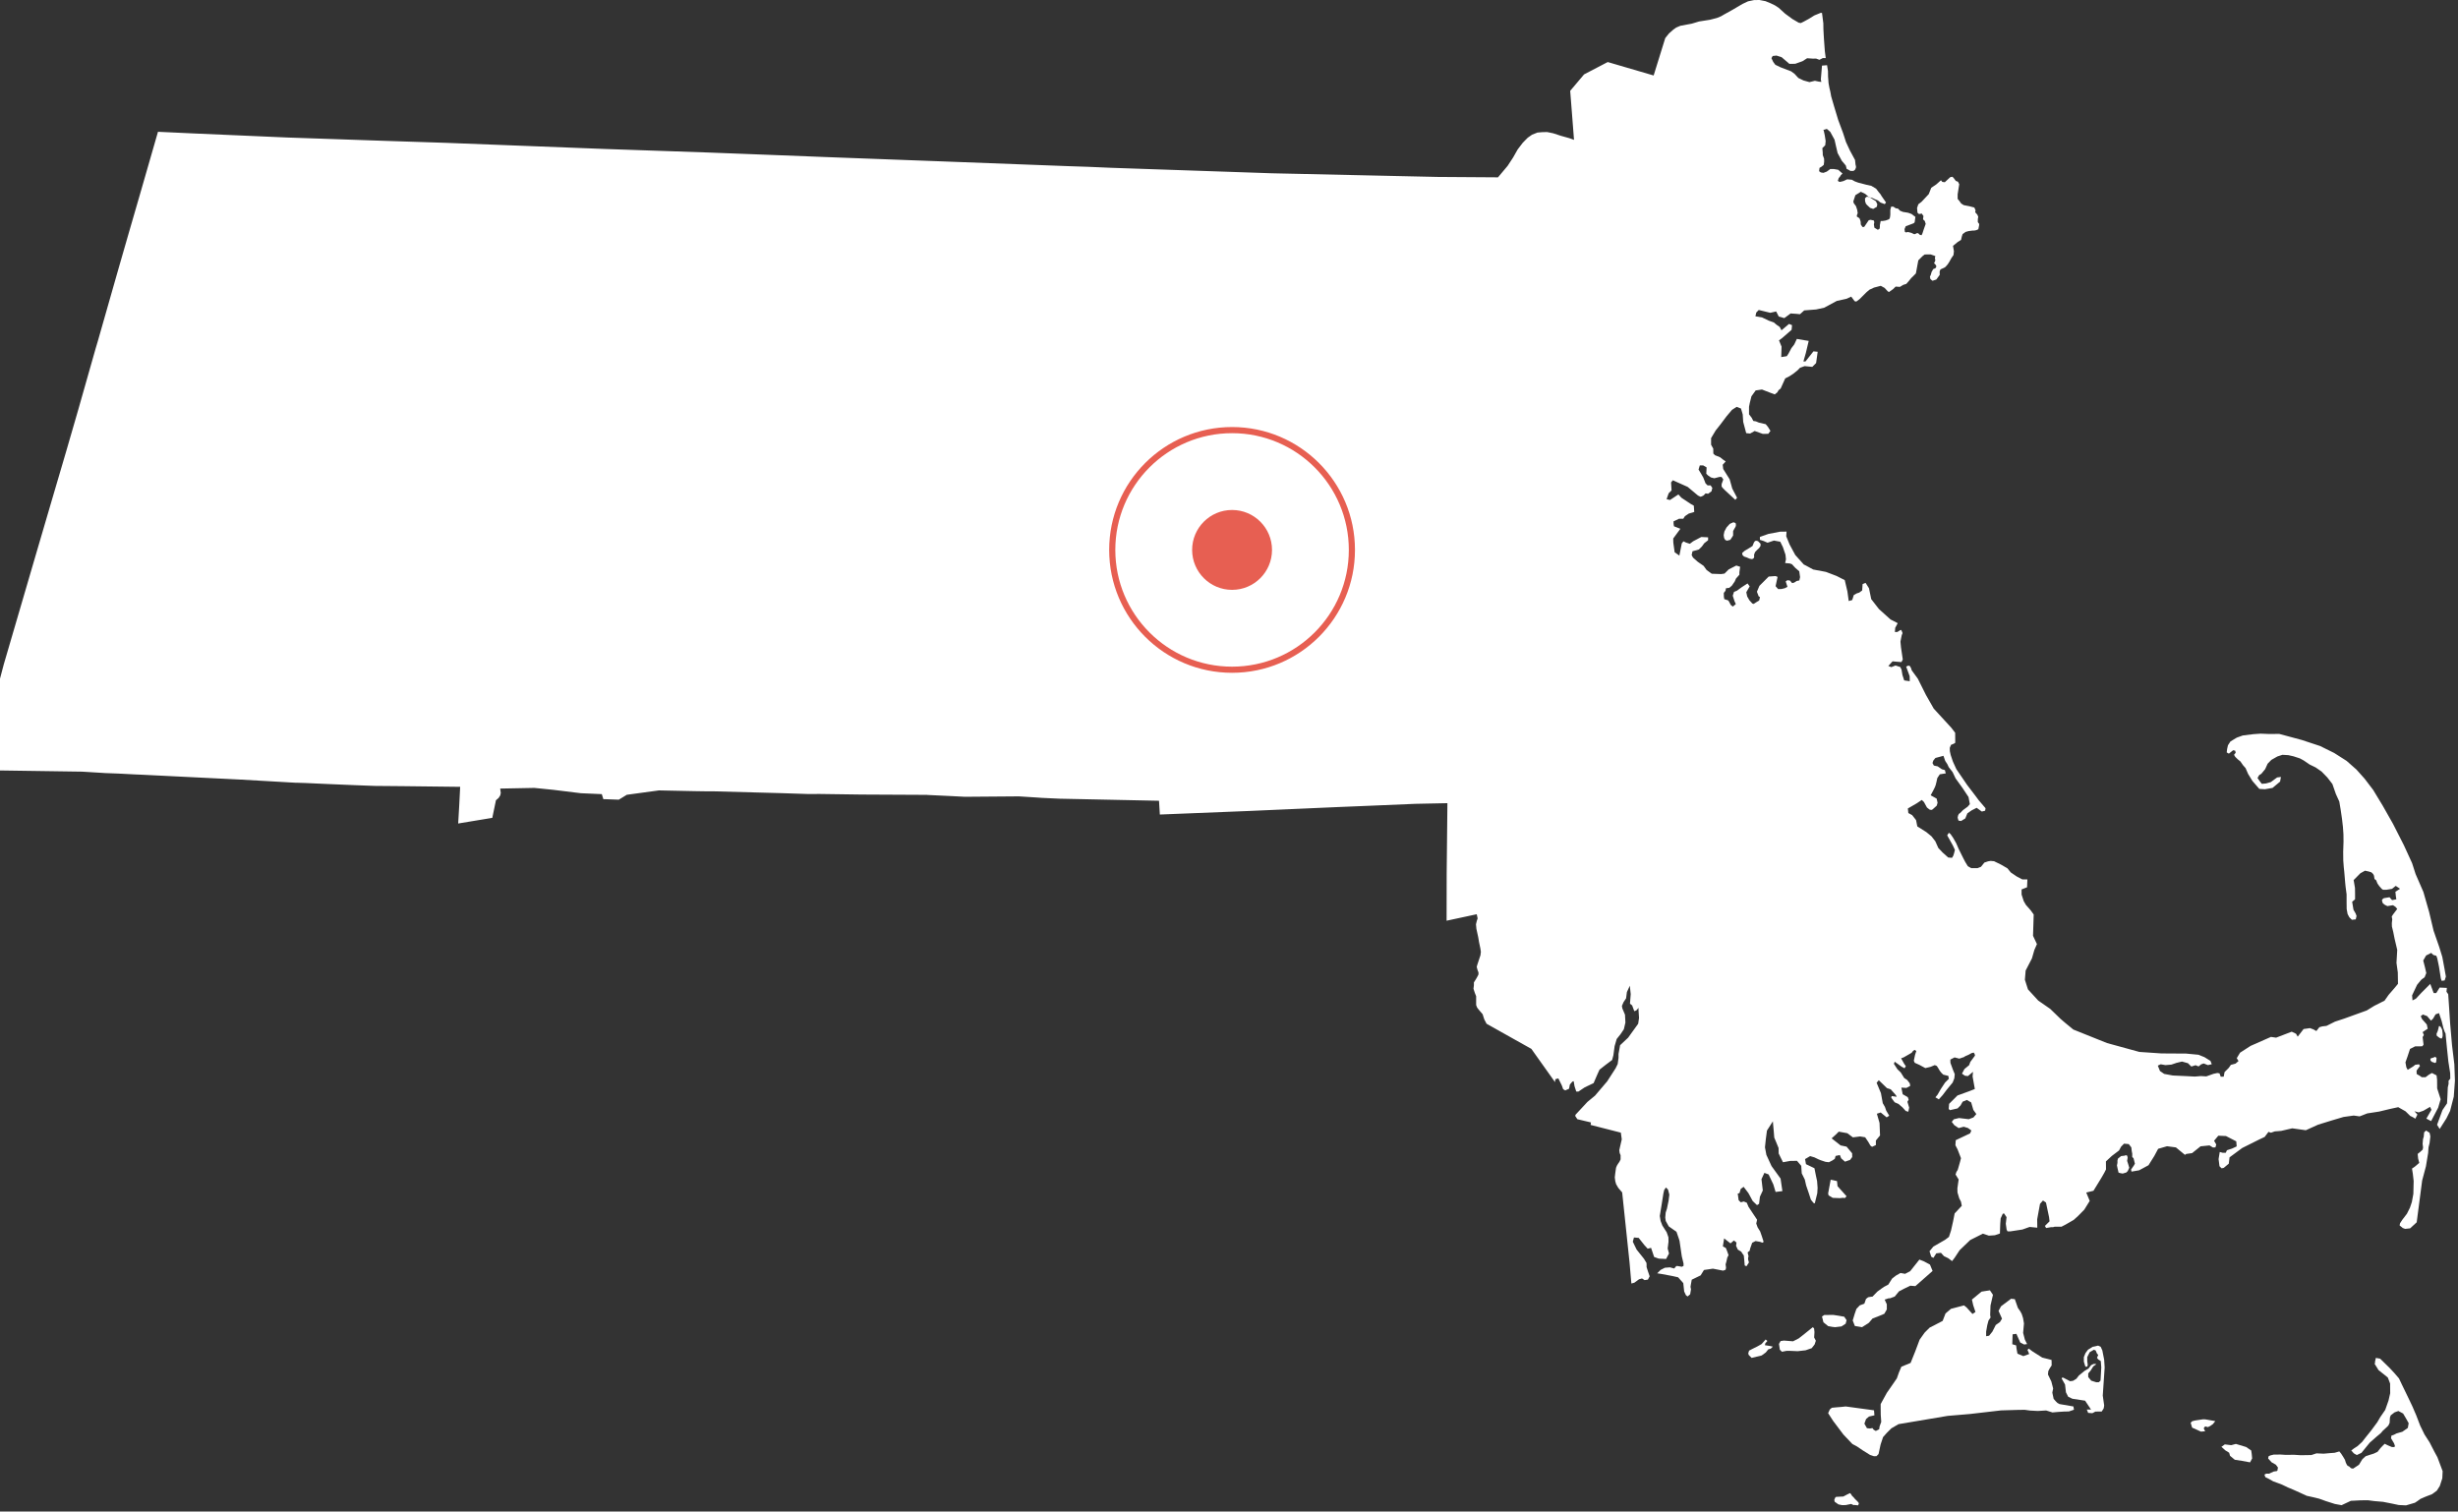 <?xml version="1.0" encoding="UTF-8"?>
<svg width="400px" height="246px" viewBox="0 0 400 246" version="1.1" xmlns="http://www.w3.org/2000/svg" xmlns:xlink="http://www.w3.org/1999/xlink">
    <rect x="0" y="0" width="400" height="246" fill="#333333" stroke="none"/>
    <!-- Generator: Sketch 64 (93537) - https://sketch.com -->
    <title>54</title>
    <desc>Created with Sketch.</desc>
    <g id="54" stroke="none" stroke-width="1" fill="none" fill-rule="evenodd">
        <g id="Group-20" transform="translate(-3, 0)" fill="#FFFFFF">
            <polygon id="Fill-1" points="289.328 0 288.437 0.013 287.464 0.215 286.573 0.635 284.923 1.606 283.56 2.362 283.073 2.646 282.384 2.929 281.276 3.213 279.493 3.496 278.318 3.848 276.453 4.198 275.777 4.482 275.291 4.833 274.603 5.44 273.994 6.196 272.103 12.285 264.632 10.098 260.782 12.109 258.525 14.782 259.146 22.761 258.391 22.49 256.999 22.099 255.756 21.694 254.784 21.491 254.026 21.505 253.203 21.572 252.311 21.923 252.217 21.991 251.622 22.409 251.203 22.828 250.797 23.246 249.974 24.326 249.231 25.636 248.339 26.999 246.772 28.862 236.964 28.795 209.957 28.201 183.856 27.31 180.06 27.148 176.804 27.04 156.783 26.283 137.585 25.568 130.33 25.284 118.387 24.826 101.432 24.245 75.561 23.246 68.495 23.017 66.009 22.936 55.742 22.585 49.811 22.382 34.599 21.721 28.709 21.45 25.953 31.022 23.9 38.11 22.291 43.698 18.9 55.591 18.576 56.672 15.712 66.756 13.78 73.425 11.348 81.7 8.633 90.96 3.608 108.146 0.5 119.944 1.149 123.265 1.568 125.385 2.472 125.385 16.361 125.587 19.886 125.803 20.022 125.816 22.238 125.898 25.128 126.046 25.831 126.074 42.259 126.884 51.176 127.396 51.486 127.396 51.864 127.41 52.729 127.437 56.296 127.599 60.754 127.787 63.997 127.909 68.563 127.949 77.885 128.058 77.723 131.257 77.561 134.025 83.113 133.106 83.708 130.244 84.14 129.866 84.41 129.448 84.491 129.043 84.396 128.342 89.949 128.233 93.029 128.544 97.528 129.097 100.933 129.246 101.189 130.07 101.541 130.07 103.702 130.15 104.999 129.353 110.241 128.639 112.132 128.679 116.05 128.76 117.806 128.787 119.05 128.787 130.087 129.084 134.64 129.232 136.302 129.218 143.151 129.313 153.864 129.367 153.932 129.38 157.675 129.556 160.011 129.678 168.793 129.61 171.778 129.799 172.521 129.853 175.44 129.988 181.924 130.123 191.611 130.325 191.746 132.566 206.269 131.986 218.496 131.446 220.981 131.338 225.277 131.163 233.289 130.825 238.544 130.717 238.49 135.82 238.423 142.164 238.41 149.846 243.314 148.793 243.462 149.468 243.327 149.873 243.192 150.427 243.26 151.169 243.556 152.532 243.691 153.342 243.908 154.369 243.989 154.908 243.922 155.462 243.72 156.069 243.382 157.096 243.314 157.366 243.382 157.635 243.462 157.919 243.598 158.256 243.598 158.594 243.394 158.999 243.192 159.349 242.854 159.89 242.854 160.362 242.786 160.916 243.002 161.59 243.219 162.131 243.219 163.562 243.368 163.967 243.57 164.237 243.922 164.655 244.273 165.06 244.421 165.533 244.556 165.938 244.773 166.343 244.908 166.612 245.799 167.112 249.622 169.259 252.203 170.703 256.054 176.117 256.107 175.644 256.594 175.509 257.161 176.656 257.377 177.264 257.715 177.467 258.337 177.196 258.472 176.508 258.877 176.036 259.092 175.968 259.228 176.777 259.512 177.656 259.863 177.656 260.889 176.967 262.335 176.279 262.957 174.834 263.295 174.091 264.254 173.336 265.348 172.513 265.55 171.755 265.753 170.257 266.091 169.097 266.699 168.341 267.254 167.517 267.509 166.424 267.442 165.141 267.01 164.116 266.942 163.71 267.212 163.089 267.618 162.482 267.753 161.456 268.226 160.43 268.374 161.793 268.253 163.359 268.604 163.629 268.955 164.574 269.293 164.439 269.645 164.035 269.645 164.439 269.725 165.668 269.59 166.612 267.955 168.881 266.645 170.11 266.388 171.54 266.388 172.161 266.253 173.174 265.915 173.862 264.551 175.982 262.565 178.317 261.322 179.343 260.296 180.45 259.404 181.408 259.336 181.611 259.688 182.151 261.903 182.678 261.849 183.083 266.766 184.338 266.916 185.43 266.51 187.2 266.578 187.672 266.726 188.009 266.726 188.698 266.524 189.103 266.321 189.387 266.118 189.724 265.983 190.062 265.915 190.534 265.848 191.02 265.781 191.628 265.862 192.248 265.996 192.721 266.348 193.328 266.983 194.071 268.185 205.492 268.415 208.152 268.483 208.893 268.969 208.759 269.725 208.206 270.212 208.07 270.63 208.34 271.171 208.259 271.454 207.72 271.171 206.896 270.954 206.221 270.954 205.816 270.94 205.546 270.523 204.858 269.333 203.372 268.712 202.09 268.901 201.401 269.671 201.469 270.576 202.617 271.13 203.224 271.684 203.089 272.184 204.574 272.941 204.844 274.129 204.898 274.603 204.006 274.387 203.196 274.522 202.104 274.508 201.361 274.224 200.551 273.521 199.457 273.237 198.715 273.103 197.905 273.427 195.921 273.683 194.287 273.819 193.679 274.103 193.261 274.441 193.598 274.656 194.422 274.534 195.434 274.265 196.73 274.062 197.351 273.994 198.162 274.075 198.715 274.562 199.593 275.332 200.132 275.818 200.47 276.237 201.684 276.318 201.955 276.683 204.466 276.967 205.627 276.967 206.032 276.696 206.167 275.994 206.046 275.791 206.046 275.453 206.45 274.751 206.262 273.927 206.329 273.237 206.68 272.684 207.233 273.454 207.354 275.184 207.679 276.088 207.882 276.926 208.826 277.074 210.189 277.358 210.797 277.629 211 278.047 210.649 278.182 209.839 278.101 209.434 278.169 209.015 278.304 208.273 279.75 207.57 280.29 206.694 281.749 206.478 283.41 206.801 283.816 206.653 283.884 206.316 283.816 205.775 283.952 205.289 284.086 204.682 284.289 204.277 284.073 203.656 283.856 203.116 283.37 202.846 283.573 201.55 284.614 202.36 285.167 201.888 285.586 202.225 285.518 202.765 285.802 203.372 286.356 203.71 286.573 204.047 286.775 204.317 286.856 205.127 286.923 205.951 287.207 206.086 287.612 205.465 287.478 204.992 287.478 204.722 287.545 204.452 287.397 203.831 287.734 203.561 287.801 203.224 288.139 202.265 288.693 201.982 289.449 202.117 289.801 202.251 290.004 202.117 289.72 201.226 289.437 200.416 289.018 199.741 288.801 199.133 288.937 198.512 287.545 196.42 287.261 195.745 286.775 195.543 286.289 195.677 285.937 195.34 285.789 194.26 286.072 194.179 286.275 193.504 286.747 193.153 287.518 194.166 288.22 195.462 288.923 196.137 289.261 195.921 289.396 194.773 289.868 193.748 289.652 191.911 290.125 190.885 290.814 191.142 291.584 192.775 291.949 193.99 293.057 193.855 292.759 191.817 291.287 189.778 290.45 187.956 290.22 186.727 290.355 185.43 290.544 184.001 291.503 182.502 291.651 184.136 291.733 185.148 292.017 185.822 292.435 186.849 292.449 187.726 293.151 189.157 294.327 188.941 295.434 188.928 296.124 189.737 296.205 190.966 296.705 191.979 296.921 192.937 297.339 194.152 297.691 195.246 298.123 195.785 298.326 195.853 298.731 194.206 298.785 193.328 298.704 192.235 298.488 191.223 298.271 190.129 296.893 189.468 296.745 188.645 297.569 188.158 298.258 188.361 298.961 188.698 299.298 188.833 300.068 189.09 300.623 189.157 301.176 188.873 301.581 188.604 301.716 188.131 302.406 187.983 302.622 188.523 303.244 189.063 304.068 188.778 304.419 188.307 304.405 187.7 303.499 186.619 302.527 186.417 301.068 185.269 301.757 184.649 302.23 184.176 303.621 184.432 304.527 185.107 305.703 184.959 306.526 185.094 307.026 185.836 307.378 186.444 307.648 186.646 308.27 186.363 308.27 185.62 308.945 184.797 308.863 182.758 308.432 181.26 309.053 181.058 310.025 181.854 310.444 181.584 309.958 180.774 309.741 180.153 309.39 179.546 309.093 177.912 308.391 176.224 308.741 175.806 310.066 177.088 310.688 177.291 311.525 178.236 311.66 178.506 310.836 178.385 310.769 178.654 311.322 179.396 311.944 179.667 312.579 180.206 313.133 180.814 313.551 180.936 313.686 180.261 313.402 179.316 313.605 178.965 313.457 178.56 312.633 178.088 312.417 177.008 313.241 177.061 313.862 176.724 313.781 176.306 313.362 175.765 312.876 175.441 312.322 174.55 311.768 174.011 311.2 173.133 311.336 172.796 312.457 173.605 312.93 173.862 313.146 173.524 312.862 173.12 312.376 172.242 312.781 172.093 313.605 171.622 314.092 171.338 314.294 171.068 314.565 170.865 314.848 171.055 314.646 171.675 314.443 172.634 314.592 172.971 315.347 173.308 316.321 173.835 317.159 173.633 317.847 173.349 318.185 173.484 318.402 173.821 318.685 174.294 318.956 174.632 319.239 174.901 320.063 175.103 320.144 175.577 319.522 176.198 318.847 177.224 318.293 178.182 317.956 178.587 318.51 178.924 319.13 178.236 319.806 177.345 320.766 176.184 321.035 175.495 321.104 174.82 320.82 174.132 320.401 172.984 320.387 172.445 321.077 172.093 321.846 172.296 322.67 172.013 322.739 171.931 323.359 171.662 323.846 171.392 324.184 171.31 324.332 171.513 324.4 171.797 323.643 172.822 323.44 173.363 322.684 173.983 322.279 174.74 322.765 175.077 323.251 175.132 324.076 174.443 324.008 175.198 324.373 177.237 323.481 177.588 321.549 178.29 320.185 179.653 320.118 180.477 320.32 180.68 321.563 180.396 322.049 179.91 322.387 179.303 323.076 179.019 323.778 179.424 324.13 180.639 324.616 181.313 324.143 181.867 323.387 182.151 321.793 181.962 320.955 182.164 320.617 182.583 321.035 183.123 321.739 183.595 322.563 183.379 323.251 183.583 323.806 183.986 323.602 184.459 321.266 185.566 321.211 186.389 321.563 187.064 322.117 188.496 321.981 189.036 321.59 190.4 321.373 190.737 321.239 191.155 321.739 191.965 321.535 193.396 321.549 194.071 321.833 195.03 322.117 195.569 322.251 196.245 321.089 197.487 320.833 198.782 320.495 200.281 320.158 201.307 319.536 201.779 317.618 202.886 316.997 203.642 317.28 204.534 317.631 204.722 318.104 203.98 318.86 203.899 319.348 204.439 320.049 204.777 320.671 205.249 321.089 204.696 321.901 203.467 323.616 201.82 325.683 200.78 326.656 201.104 327.629 201.037 328.453 200.753 328.507 199.188 328.575 198.296 328.912 197.554 329.115 197.474 329.533 198.094 329.412 199.174 329.547 200.132 329.695 200.402 330.182 200.402 332.114 200.106 333.289 199.687 334.533 199.808 334.533 199.606 334.518 198.445 334.978 195.934 335.464 195.38 335.951 195.717 336.451 198.094 336.532 198.769 335.775 199.525 335.978 199.862 336.748 199.727 337.085 199.727 337.369 199.646 338.477 199.646 339.153 199.295 339.503 199.093 340.463 198.54 341.153 197.919 342.179 196.879 343.07 195.448 342.503 194.085 343.678 193.801 344.975 191.682 345.449 190.858 345.719 190.318 345.705 189.023 346.664 188.131 347.84 187.24 348.177 186.619 348.65 186.133 349.421 186.201 349.839 186.741 349.907 187.349 349.988 187.754 349.988 188.307 350.204 188.509 350.42 189.387 350.271 189.657 349.798 190.345 349.866 190.682 351.109 190.466 352.635 189.643 353.581 188.131 354.202 186.971 355.648 186.551 357.094 186.741 358.567 187.956 358.769 187.807 359.728 187.672 361.106 186.565 362.566 186.417 363.119 186.755 363.524 186.741 363.659 186.268 363.309 185.66 363.997 184.837 365.24 184.891 366.916 185.756 366.983 186.579 366.226 186.93 365.402 187.2 365.2 187.618 364.713 187.618 364.227 187.483 364.038 188.645 364.186 189.805 364.524 190.143 364.875 190.075 365.699 189.387 365.821 188.361 367.887 186.835 370.644 185.458 371.536 185.039 372.158 184.216 372.563 184.352 373.184 184.136 374.224 184.054 376.021 183.636 378.236 183.946 380.235 183.041 382.506 182.34 384.37 181.787 386.032 181.557 386.991 181.692 388.234 181.206 390.166 180.909 391.963 180.477 393.273 180.194 394.462 180.868 395.219 181.611 395.638 181.813 396.056 182.07 396.394 181.395 395.908 180.855 396.597 181.044 397.367 180.774 398.461 180.14 398.678 180.625 397.853 182.056 398.623 182.462 399.771 180.275 400.177 178.898 399.609 177.142 399.596 175.712 399.514 175.023 398.759 174.632 398.272 174.901 397.718 175.319 397.097 175.319 396.826 175.117 396.273 174.794 396.259 174.241 396.813 173.484 396.664 173.214 396.043 173.296 395.705 173.565 394.814 174.119 394.597 173.713 394.448 172.904 394.786 171.945 395.192 170.717 396.016 170.298 397.191 170.285 397.393 170.015 397.245 168.786 397.448 168.448 397.245 167.976 398.069 167.423 397.921 166.734 397.15 165.857 396.935 165.384 397.285 165.114 397.975 165.371 398.61 166.113 398.947 165.776 399.352 165.087 399.907 164.885 400.339 166.167 400.623 167.329 400.839 167.936 400.974 168.205 401.204 170.581 401.433 172.769 401.73 174.672 401.744 175.55 401.461 175.901 401.473 176.373 401.339 176.98 401.285 178.277 401.217 179.572 400.474 180.666 399.596 183.055 400.015 183.744 401.109 182.03 401.716 180.801 402.312 178.479 402.5 175.887 402.406 173.227 402.028 170.11 401.716 166.491 401.554 163.98 401.406 161.806 401.123 161.402 401.19 160.781 400.015 160.728 399.461 161.618 399.042 161.618 398.691 160.673 398.488 160.132 397.042 161.578 396.151 162.535 395.597 162.819 395.53 161.996 396.34 160.281 396.961 159.525 397.097 159.391 397.569 159.054 397.839 158.364 397.623 157.42 397.34 156.326 397.813 155.503 398.232 155.3 398.637 155.084 398.988 155.422 399.474 155.556 399.623 155.961 399.907 157.325 400.204 159.229 400.339 159.633 400.825 159.566 401.028 158.945 400.812 157.717 400.447 155.746 399.947 154.125 399.028 151.479 398.299 148.415 397.367 145.162 396.097 142.246 395.53 140.478 394.193 137.561 392.436 134.105 390.747 131.122 389.193 128.558 387.802 126.734 386.477 125.25 384.87 123.833 382.857 122.55 380.561 121.416 377.574 120.43 373.913 119.445 372.252 119.459 370.874 119.404 369.699 119.485 367.969 119.701 366.996 120.052 365.97 120.673 365.564 121.294 365.429 121.902 365.361 122.455 365.713 122.657 366.402 122.104 366.74 122.172 366.821 122.509 366.55 122.847 366.754 123.184 367.172 123.589 367.592 123.927 368.01 124.534 368.429 125.007 368.847 125.965 369.55 127.112 370.67 128.396 371.576 128.449 372.82 128.233 374.049 127.207 374.184 126.451 373.562 126.532 372.536 127.288 371.766 127.504 371.076 127.572 370.806 127.234 370.375 126.627 370.523 126.357 370.658 126.141 370.995 125.938 371.617 125.182 372.022 124.291 372.629 123.671 373.603 123.117 374.427 122.847 375.386 122.901 376.224 123.089 377.264 123.427 377.886 123.764 378.858 124.426 379.831 124.899 380.803 125.574 381.723 126.519 382.56 127.599 383.127 129.232 383.681 130.447 383.911 131.811 384.128 133.309 384.275 134.592 384.356 135.753 384.37 136.981 384.316 138.614 384.33 140.046 384.411 141.138 384.492 141.881 384.64 143.65 384.708 144.325 384.87 145.553 384.87 146.849 384.883 147.943 385.032 148.753 385.316 149.292 385.735 149.698 386.356 149.629 386.491 149.076 386.343 148.672 385.991 148.064 385.775 146.768 386.248 146.363 386.248 145.337 386.234 144.514 386.019 143.231 386.154 143.096 387.113 142.124 387.869 141.706 388.491 141.841 388.91 141.976 389.193 142.246 389.329 142.516 389.41 143.055 389.679 143.258 389.896 143.798 390.18 144.203 390.598 144.676 390.801 144.811 391.355 144.811 392.26 144.662 392.867 144.176 393.571 144.649 392.813 145.135 392.881 145.81 392.963 146.363 392.274 146.498 391.855 146.026 391.368 146.107 390.95 146.174 390.747 146.31 390.612 146.525 390.76 146.998 391.098 147.268 391.517 147.47 392.003 147.389 392.422 147.322 392.827 147.592 393.111 147.929 392.436 148.82 392.219 149.158 392.301 149.629 392.233 150.251 392.247 150.791 392.463 151.682 392.679 152.762 393.111 154.598 392.989 156.704 393.205 158.27 393.233 160.12 392.679 160.794 391.719 161.901 391.044 162.86 389.382 163.697 388.153 164.453 384.492 165.776 382.978 166.275 381.601 166.963 380.911 167.045 380.439 167.18 379.952 167.8 379.466 167.531 378.912 167.329 377.872 167.476 376.913 168.719 376.643 168.246 375.94 167.908 373.401 168.881 372.563 168.759 369.253 170.217 367.537 171.324 366.996 172.215 367.28 172.688 366.794 173.106 366.037 173.308 365.699 173.795 365.011 174.483 364.875 175.225 364.389 175.239 364.186 174.686 363.835 174.632 363.214 174.766 362.038 175.185 361.146 175.132 360.174 175.212 358.863 175.144 356.58 175.037 355.189 174.78 354.5 174.308 354.149 173.429 354.622 173.214 355.391 173.349 356.351 173.268 357.189 172.984 358.08 172.769 359.053 173.038 359.606 173.579 360.295 173.363 360.781 173.565 361.2 173.227 361.606 173.079 362.309 173.349 362.93 173.2 362.714 172.66 361.741 172.053 360.769 171.662 358.755 171.472 354.743 171.446 351.149 171.202 345.881 169.758 340.395 167.557 339.003 166.41 338.315 165.816 336.639 164.197 334.694 162.846 333.019 161.023 332.519 159.458 332.641 157.959 333.667 155.975 334.059 154.611 334.478 153.653 333.843 152.303 333.897 150.603 333.951 148.834 333.451 148.145 332.681 147.268 332.33 146.661 331.979 145.581 331.979 144.757 332.871 144.405 332.925 143.123 332.1 143.123 331.196 142.651 330.222 141.99 329.669 141.314 328.615 140.707 327.507 140.167 326.953 140.113 326.534 140.181 325.927 140.383 325.372 141.072 324.819 141.288 323.792 141.288 323.44 141.098 323.225 140.964 322.806 140.275 322.455 139.6 321.752 138.182 321.333 137.223 320.833 136.346 320.413 135.739 320.144 135.537 319.874 135.955 320.293 136.698 320.78 137.575 321.131 138.317 320.995 138.871 320.861 139.276 320.657 139.614 320.036 139.559 319.13 138.749 318.428 138.006 317.942 136.914 317.307 136.104 316.483 135.429 315.01 134.497 314.808 133.471 314.173 132.661 313.551 132.323 313.47 131.581 314.916 130.744 315.74 130.191 316.091 130.528 316.577 131.419 316.997 131.756 317.28 131.824 317.483 131.744 318.172 131.122 318.307 130.65 318.159 129.975 317.185 129.434 317.591 128.679 317.861 128.139 317.997 127.787 318.131 127.248 318.266 126.627 318.672 126.019 319.644 125.87 319.496 125.331 319.01 125.196 318.321 124.723 317.969 124.655 317.699 124.588 317.483 124.183 317.618 123.778 317.956 123.36 319.266 123.009 319.55 123.833 319.901 124.372 320.118 124.845 320.751 125.654 321.239 126.681 322.36 128.233 323.346 129.718 323.562 130.879 323.211 131.284 322.455 131.837 321.981 132.323 321.779 132.459 321.643 132.728 321.576 133.08 321.711 133.552 322.13 133.62 322.82 133.202 323.156 132.377 323.846 131.892 324.67 131.473 325.508 132.081 326.048 131.946 326.116 131.54 325.008 130.244 324.508 129.57 323.116 127.747 321.36 125.169 320.806 123.954 320.442 122.873 320.306 122.253 320.293 121.712 320.495 121.227 320.982 121.024 321.185 120.889 321.171 119.256 320.549 118.446 317.685 115.327 316.415 113.1 315.092 110.454 314.105 109.104 313.97 108.685 313.754 108.348 313.483 108.348 313.2 108.497 313.767 110.049 313.781 110.872 312.876 110.738 312.592 109.86 312.444 108.982 312.241 108.564 311.47 108.308 310.781 108.577 310.296 108.389 310.984 107.632 311.538 107.686 312.43 107.754 312.647 107.336 312.349 105.297 312.268 104.42 312.403 103.732 312.471 103.394 312.606 103.043 312.457 102.638 312.322 102.503 311.768 102.854 311.362 102.854 311.417 102.179 311.822 101.422 310.647 100.815 308.769 99.128 307.512 97.508 307.148 95.74 306.594 94.862 306.107 95.064 306.04 96.091 305.567 96.442 305.149 96.576 304.675 96.846 304.419 97.656 303.851 97.818 303.635 96.252 303.203 94.417 301.878 93.741 300.15 93.08 299.798 93.012 298.069 92.688 296.826 92.013 296.543 91.879 295.15 90.326 294.232 88.625 293.679 87.275 293.733 86.519 292.692 86.533 290.774 86.897 289.396 87.384 289.396 87.856 290.017 88.058 290.638 88.329 291.679 87.977 292.705 88.166 293.138 89.044 293.557 90.273 293.638 91.028 293.503 91.636 294.259 91.703 294.61 91.825 295.164 92.432 295.8 92.972 295.934 93.93 295.813 94.47 295.394 94.552 294.976 94.822 294.638 94.902 294.286 94.484 293.867 94.43 293.597 94.632 293.881 95.509 293.462 95.726 292.921 95.861 292.367 95.875 291.949 95.402 292.273 93.89 291.936 93.755 290.828 93.836 289.315 95.348 288.91 96.306 289.193 97.049 289.409 97.183 289.275 97.737 288.923 97.94 288.382 98.29 288.166 98.223 287.68 97.683 287.328 97.076 287.18 96.388 287.734 95.429 287.382 94.956 286.423 95.578 285.667 96.131 285.18 96.334 284.978 96.954 285.261 97.832 285.478 98.318 284.991 98.723 284.654 98.453 284.37 97.912 284.221 97.71 283.6 97.508 283.532 97.103 283.519 96.496 283.802 96.144 283.87 95.74 284.411 95.672 284.829 95.321 285.302 94.632 285.505 94.16 286.059 93.539 286.059 93.134 286.18 92.243 285.559 92.04 284.316 92.674 283.64 93.35 283.086 93.431 281.56 93.377 280.723 92.769 280.236 92.095 279.264 91.419 278.506 90.745 278.29 90.339 278.426 89.719 279.453 89.435 279.939 88.963 280.344 88.409 280.965 87.923 280.965 87.45 279.857 87.397 278.547 88.085 277.993 88.503 277.372 88.301 276.953 88.098 276.683 88.436 276.291 90.421 275.521 89.881 275.305 88.315 275.291 87.64 276.453 86.06 275.413 85.655 275.346 85.25 275.346 84.845 276.237 84.427 276.926 84.427 277.196 84.008 277.818 83.59 278.71 83.32 278.642 82.294 278.155 82.024 276.629 81.011 276.129 80.471 274.765 81.376 274.211 81.241 274.549 80.282 275.02 79.81 274.94 78.514 275.224 78.163 277.642 79.243 279.317 80.647 279.736 80.849 279.939 80.782 280.21 80.647 280.56 80.296 280.965 80.363 281.519 79.958 281.655 79.405 281.371 78.999 280.885 78.999 280.547 78.662 280.181 77.717 279.831 77.109 279.412 76.421 279.615 75.746 280.169 75.746 280.723 76.07 280.668 77.097 280.939 77.367 281.425 77.704 281.979 77.839 282.816 77.622 283.154 77.622 283.438 78.028 283.168 78.783 283.168 79.189 283.384 79.459 283.722 79.797 285.397 81.349 285.681 81.011 284.897 79.513 284.478 78.014 283.424 76.327 283.344 75.639 283.83 75.098 283.344 74.761 282.924 74.423 282.087 74.086 281.817 73.816 281.803 73.006 281.452 72.385 281.452 71.306 282.195 70.063 282.952 69.105 283.978 67.741 284.857 66.702 285.276 66.431 285.613 66.215 286.315 66.485 286.599 67.444 286.68 68.672 287.166 70.495 287.801 70.563 288.544 70.145 289.868 70.617 290.76 70.603 291.112 70.13 290.692 69.456 290.342 69.037 289.234 68.781 288.747 68.578 288.329 68.511 288.045 67.971 287.626 67.431 287.626 66.203 287.747 65.595 288.018 64.501 288.707 63.543 289.733 63.394 290.909 63.853 291.813 64.191 292.233 63.853 292.435 63.502 292.773 63.232 293.517 61.585 294.205 61.234 294.827 60.829 295.516 60.276 295.921 59.858 296.677 59.587 297.921 59.709 298.542 59.088 298.799 57.251 298.109 57.184 296.812 58.831 296.475 58.831 296.867 57.468 297.339 55.483 296.583 55.361 295.408 55.159 294.989 56.05 294.516 56.672 294.043 57.562 293.773 57.968 292.867 58.116 292.921 56.415 292.503 55.389 292.975 55.052 294.556 53.675 294.624 52.918 294.138 52.716 292.909 53.756 292.625 53.215 292.138 52.878 291.651 52.473 290.882 52.203 289.774 51.676 288.666 51.474 288.801 50.866 289.206 50.448 291.084 50.907 292.044 50.691 292.463 51.514 293.367 51.771 294.394 51.015 295.367 51.082 295.921 51.137 296.61 50.516 298.542 50.367 299.852 50.083 301.906 48.976 303.499 48.626 304.257 48.275 304.811 49.018 305.081 49.084 305.635 48.666 306.728 47.573 307.215 47.154 307.972 46.803 309.066 46.519 309.687 46.857 310.187 47.397 310.391 47.532 311.079 47.046 311.484 46.641 312.174 46.695 312.728 46.357 313.214 46.209 313.686 45.67 314.024 45.25 314.308 44.98 314.781 44.495 315.173 42.375 315.862 41.686 316.213 41.417 317.173 41.403 317.942 41.674 317.875 42.011 317.942 42.362 317.875 42.564 317.739 42.835 317.942 43.037 318.09 43.239 318.09 43.442 317.956 43.658 317.604 43.792 317.335 44.265 317.199 44.751 317.064 45.021 317.145 45.426 317.483 45.696 318.104 45.494 318.658 44.737 318.644 44.184 318.78 43.847 319.401 43.564 319.604 43.429 319.956 43.023 320.225 42.605 320.563 41.997 320.901 41.511 320.968 40.89 320.82 40.012 321.157 39.743 321.576 39.392 322.13 39.041 322.251 38.501 322.387 38.096 322.873 37.744 323.359 37.61 323.981 37.529 324.251 37.529 324.603 37.461 324.941 37.313 325.075 36.638 325.075 36.436 324.859 36.152 324.859 35.679 324.927 35.275 324.778 34.937 324.427 34.532 324.495 34.248 324.292 33.776 323.522 33.573 322.563 33.385 322.144 33.114 321.86 32.71 321.576 32.372 321.576 31.616 321.833 29.982 321.631 29.578 321.279 29.443 320.928 28.97 320.725 28.768 320.373 28.835 319.482 29.659 319.077 29.605 318.86 29.335 318.104 30.009 317.28 30.563 316.875 31.589 315.714 32.831 315.173 33.249 314.97 33.857 315.038 34.613 315.254 34.815 315.457 34.815 315.726 34.748 316.01 35.153 315.943 35.693 316.226 35.963 316.375 36.436 316.038 37.394 315.835 38.015 315.7 38.286 315.416 38.217 315.145 37.948 314.93 37.948 314.659 38.096 314.456 38.096 314.038 37.894 313.483 37.758 313.2 37.826 312.998 37.758 312.93 37.286 313.133 36.813 314.092 36.462 314.43 36.327 314.578 36.179 314.7 35.301 314.078 34.829 313.524 34.626 312.687 34.491 312.214 34.303 311.863 33.951 311.511 33.898 311.093 33.627 310.755 33.627 310.62 34.168 310.62 34.923 310.566 35.396 310.431 35.679 309.877 35.882 309.39 35.963 309.053 35.963 308.917 36.638 308.917 36.989 308.85 37.259 308.579 37.394 308.026 37.057 307.945 36.516 308.012 36.179 307.945 35.896 307.728 35.841 307.391 35.774 307.108 35.841 306.364 36.935 306.08 36.935 305.811 36.53 305.796 36.125 305.729 35.855 305.594 35.517 305.175 35.247 305.175 35.045 305.311 34.693 305.229 34.154 305.027 33.547 304.675 33.074 304.595 32.791 304.729 32.386 304.932 31.765 305.824 31.211 306.526 31.549 307.148 32.088 307.702 32.223 308.12 32.426 308.607 32.628 309.025 32.966 309.715 33.223 309.917 32.952 309.215 31.94 309.012 31.603 308.728 31.265 308.31 30.712 307.54 30.253 306.648 30.051 305.891 29.847 305.405 29.726 304.851 29.524 304.365 29.253 303.594 29.186 302.987 29.469 302.433 29.605 302.216 29.551 302.081 29.415 302.216 28.997 302.487 28.66 302.554 28.524 302.838 28.241 302.136 27.634 301.447 27.512 300.825 27.512 300.758 27.579 300.271 27.931 299.731 28.133 299.312 28.066 299.028 27.863 299.096 27.323 299.433 27.121 299.785 26.837 299.852 26.297 299.839 25.812 299.636 25.271 299.622 25.069 299.622 24.866 299.555 24.11 300.028 23.637 300.095 22.949 299.947 22.004 299.798 21.316 299.731 21.113 299.866 21.113 300.285 20.978 300.839 21.45 301.541 22.733 301.757 23.692 302.041 24.907 302.744 26.202 302.811 26.27 303.378 26.945 303.513 27.486 303.797 27.62 304.135 27.823 304.621 27.823 304.891 27.607 305.027 27.269 305.027 27.066 304.959 26.796 304.878 26.04 304.04 24.488 303.406 23.124 302.92 21.626 302.136 19.52 301.5 17.414 301.001 15.713 300.852 14.904 300.704 14.282 300.569 13.54 300.487 12.446 300.474 11.556 300.325 10.611 299.501 10.678 299.312 12.932 299.393 13.337 298.974 13.283 298.352 13.149 298.069 13.216 297.461 13.365 296.488 13.094 295.651 12.689 295.029 12.014 294.475 11.609 292.746 10.948 291.908 10.543 291.558 10.071 291.274 9.463 291.476 9.112 292.098 9.044 292.935 9.314 294.043 10.259 294.192 10.395 295.15 10.38 296.326 9.962 297.083 9.477 298.042 9.544 298.528 9.53 299.083 9.733 299.636 9.449 300.109 9.449 299.96 8.288 299.812 6.251 299.731 4.752 299.717 3.793 299.501 2.105 299.285 2.092 298.258 2.511 297.367 3.064 296.475 3.55 296.056 3.753 295.718 3.698 294.678 3.091 293.489 2.214 292.449 1.269 291.827 0.864 291.125 0.526 290.301 0.189"></polygon>
            <polygon id="Fill-2" points="306.802 32 307.233 32.083 307.608 32.331 308.27 32.744 308.5 33.24 308.427 33.654 307.838 34 307.334 33.835 306.888 33.422 306.658 33.174 306.514 32.761 306.5 32.265"></polygon>
            <polygon id="Fill-3" points="283.569 87.549 283.5 87.085 283.615 86.506 283.962 85.849 284.494 85.258 285.084 85 285.443 85.129 285.5 85.451 285.443 85.709 285.211 86.107 285.038 86.429 285.038 87.137 284.922 87.343 284.575 87.858 284.043 88 283.743 87.871"></polygon>
            <polygon id="Fill-4" points="288.43 88.283 288.589 88.071 288.766 88 289.084 88.071 289.5 88.496 289.5 88.85 289.26 89.203 288.941 89.5 288.606 89.854 288.446 90.279 288.462 90.647 288.382 90.859 288.127 91 287.728 90.929 287.233 90.717 286.819 90.576 286.579 90.363 286.5 90.009 286.898 89.656 287.632 89.217 288.191 88.864"></polygon>
            <polygon id="Fill-5" points="399.902 167 400.017 167 400.132 167.072 400.316 167.355 400.431 167.638 400.5 168.22 400.5 168.645 400.385 169 400.155 169 399.914 168.858 399.558 168.588 399.5 168.29 399.729 167.723"></polygon>
            <polygon id="Fill-6" points="399 172.896 398.783 172.844 398.555 172.636 398.5 172.427 398.609 172.209 398.718 172.209 399.054 172.104 399.272 172 399.5 172.156 399.5 172.365 399.445 172.834 399.391 172.938 399.228 173"></polygon>
            <polygon id="Fill-7" points="393.5 199.445 393.562 199.097 393.932 198.529 394.685 197.543 395.179 196.559 395.488 195.642 395.735 194.31 395.784 192.214 395.649 191.021 395.513 190.189 395.945 189.897 396.698 189.259 396.513 188.565 396.439 187.802 396.883 187.441 397.254 187.094 397.315 186.734 397.241 186.179 397.303 185.415 397.426 184.985 397.488 184.291 397.796 184 398.364 184.347 398.438 184.624 398.5 184.971 398.377 186.026 398.203 186.734 398.142 187.635 397.784 189.814 397.167 192.131 396.278 198.931 395.204 199.917 394.389 200 394.204 199.93 394.006 199.86 393.759 199.653"></polygon>
            <polygon id="Fill-8" points="348.817 188.078 348.899 188 349.158 188.078 349.24 188.391 349.158 188.937 349.337 189.485 349.5 190.047 349.256 190.594 349.012 190.828 348.427 191 348.02 190.922 347.76 190.844 347.597 190.141 347.5 189.673 347.581 189.265 347.581 188.875 347.663 188.563 348.167 188.157"></polygon>
            <polygon id="Fill-9" points="300.915 192 301.943 192.222 302.029 193.054 303.5 194.696 303.214 194.988 302.914 194.941 302.414 195 301.243 194.953 300.571 194.543 300.5 194.238"></polygon>
            <polygon id="Fill-10" points="308.516 210.203 309.201 209.706 309.604 209.43 310.288 209.071 310.907 208.091 311.524 207.608 312.276 207.181 313.028 207.318 313.847 206.891 315.351 205 316.036 205.262 317.07 205.814 317.5 206.85 314.694 209.319 313.875 209.25 312.84 209.747 312.021 210.176 311.336 211.017 310.584 211.294 310.315 211.307 309.698 211.514 310.047 212.273 310.047 213.116 309.644 213.819 308.825 214.164 307.724 214.592 307.119 215.296 306.018 216 304.849 215.806 304.5 214.91 304.836 213.791 305.105 213.019 305.642 212.453 306.394 212.177 306.662 211.404 307.012 211.128 307.495 211.045 307.697 211.045"></polygon>
            <polygon id="Fill-11" points="340.5 229.436 339.671 229.716 338.921 229.73 337.891 229.796 337.008 229.876 335.979 229.556 334.614 229.636 333.369 229.57 332.486 229.45 331.39 229.463 328.647 229.543 323.577 230.13 319.952 230.437 311.952 231.784 310.788 232.464 310.039 233.212 309.437 233.892 309.035 235.106 308.701 236.653 308.366 236.987 307.952 237 307.336 236.8 306.159 236.066 305.196 235.413 304.447 235.013 302.988 233.478 301.329 231.277 300.5 229.997 300.768 229.396 301.102 229.116 301.784 229.049 302.747 228.97 303.363 228.903 307.965 229.53 308.032 230.344 307.149 230.544 306.667 230.957 306.4 231.704 306.815 232.438 307.296 232.491 307.711 232.424 307.912 232.692 308.259 232.892 308.808 232.612 308.875 232.144 309.142 231.41 309.062 230.264 309.049 229.25 309.049 228.515 309.383 227.902 310.052 226.688 311.135 225.127 311.684 224.327 312.018 223.38 312.42 222.433 313.918 221.819 314.654 219.991 315.39 218.03 316.206 216.883 317.021 216.07 317.838 215.656 319.136 214.976 319.604 213.762 320.487 213.014 322.614 212.455 323.029 212.788 323.992 213.855 324.473 213.522 324.112 212.441 323.898 211.507 325.464 210.213 326.828 210 327.323 210.734 326.922 212.482 326.868 214.029 326.934 214.429 326.6 214.909 326.4 215.656 326.212 216.723 326.212 217.471 326.694 217.39 327.229 216.723 327.778 215.643 328.46 215.162 328.794 214.616 328.232 213.348 328.634 212.601 330.266 211.374 330.881 211.441 331.376 212.854 331.791 213.454 332.005 213.855 332.219 214.522 332.367 215.389 332.232 216.937 332.514 218.017 332.875 218.751 332.394 218.818 331.764 218.497 331.136 217.083 330.52 217.163 330.466 218.777 331.096 218.964 331.162 219.511 331.309 220.311 332.273 220.712 333.223 220.365 332.942 219.699 333.142 219.484 333.771 219.951 335.35 220.952 336.861 221.339 336.875 222.219 336.527 222.753 336.326 223.153 336.273 223.7 336.821 224.834 337.116 225.981 336.981 226.648 337.196 227.662 337.543 228.062 337.811 228.329 338.159 228.515 340.42 228.903"></polygon>
            <polygon id="Fill-12" points="299.5 214.261 299.882 214.013 300.397 214.013 301.308 214 302.132 214.124 303.118 214.298 303.5 214.857 303.353 215.428 302.677 215.876 301.633 216 301.177 215.95 300.5 215.826 299.735 215.205"></polygon>
            <polygon id="Fill-13" points="292.987 220 292.645 219.668 292.5 218.724 292.763 218.259 293.302 218.179 294.79 218.299 295.724 217.82 296.671 217.076 298 216 298.211 216.199 298.276 216.797 298.224 217.674 298.5 218.205 298.302 218.804 297.829 219.415 296.829 219.761 295.54 219.907 294.329 219.853 293.724 219.853"></polygon>
            <polygon id="Fill-14" points="287.567 220.508 287.5 220.262 287.634 219.819 288.098 219.574 288.988 219.131 289.666 218.75 290.33 218 290.609 218.245 290.277 218.627 290.211 218.934 291.021 219.057 291.5 219.168 291.168 219.488 290.756 219.611 290.357 220.114 289.679 220.606 288.046 221"></polygon>
            <polygon id="Fill-15" points="343.498 230 342.813 229.947 342.597 229.408 343.283 229.408 342.316 227.963 340.247 227.648 339.562 227.319 339.199 226.596 339.051 225.335 338.5 224.349 338.568 224.217 338.77 224.217 339.87 224.796 340.354 224.73 340.905 224.389 341.308 223.863 342.209 223.127 342.88 222.719 343.296 222.18 343.7 221.984 344.049 221.984 344.116 222.049 343.646 222.378 343.23 223.048 342.826 223.521 342.826 224.113 343.31 224.704 344.143 224.967 344.56 224.954 344.828 224.691 344.949 222.562 344.868 221.51 344.452 221.248 344.251 220.984 344.452 220.525 344.237 220.262 344.036 219.789 343.753 219.671 343.068 220.065 342.665 220.867 342.665 221.523 342.746 222.128 342.679 222.391 342.477 222.456 342.329 222.326 342.114 221.603 342.114 220.867 342.383 220.21 342.786 219.671 343.539 219.197 344.438 219 344.855 219.197 345.123 219.789 345.419 221.301 345.5 222.562 345.191 227.135 345.419 228.725 345.352 229.185 345.285 229.316 345.016 229.724 343.982 229.737"></polygon>
            <polygon id="Fill-16" points="389.498 221.615 389.498 221.82 389.43 221.957 390.064 222.983 391.52 224.145 391.588 224.213 391.952 225.171 391.965 226.757 391.695 227.933 391.157 229.465 390.348 230.641 389.862 231.475 388.838 232.856 387.948 233.963 387.409 234.661 386.653 235.359 386.101 235.714 385.629 236.056 386.047 236.535 386.532 236.808 387.288 236.453 388.648 234.785 389.754 233.814 390.429 233.253 390.779 232.843 391.319 232.35 391.669 232.008 391.871 231.584 391.925 230.695 392.06 230.339 392.68 229.862 393.3 229.643 394.069 230.053 394.554 230.873 394.972 231.625 394.837 232.391 393.947 233.02 392.991 233.294 392.572 233.512 392.168 233.649 392.101 234.074 392.586 234.894 392.734 235.304 392.667 235.509 392.248 235.509 391.629 235.249 391.345 235.112 391.076 234.976 390.793 235.249 390.388 235.673 389.903 236.289 389.296 236.575 388.595 236.795 387.975 237 387.435 237.492 386.883 238.394 385.925 239.024 385.588 238.955 385.305 238.682 385.022 238.545 384.887 238.34 384.752 238.066 384.604 237.588 384.321 237.109 383.97 236.563 383.688 236.221 382.932 236.44 382.043 236.507 381.139 236.589 379.967 236.535 379.144 236.808 377.418 236.836 376.313 236.768 374.937 236.781 374.102 236.727 372.996 236.74 372.444 236.877 372.174 237.014 372.106 237.369 372.659 237.984 373.36 238.381 373.711 238.86 373.643 239.079 373.643 239.283 373.509 239.421 373.024 239.489 372.537 239.708 372.268 239.844 371.783 239.844 371.5 239.995 371.648 240.405 372.201 240.679 372.902 241.076 374.358 241.622 375.329 242.087 376.151 242.429 377.189 242.894 378.376 243.441 379.549 243.701 380.385 243.906 381.49 244.302 382.946 244.767 384.052 244.972 385.562 244.261 387.152 244.18 388.325 244.166 389.364 244.302 390.806 244.426 392.128 244.685 393.367 244.945 394.541 245 395.983 244.576 396.401 244.302 396.887 243.947 397.709 243.591 398.8 243.167 399.556 242.606 400.041 241.841 400.446 240.596 400.5 239.434 399.65 237.164 399.165 236.276 398.383 234.757 397.547 233.458 396.846 232.022 396.213 230.367 395.566 228.863 395.079 227.838 394.379 226.388 393.88 225.362 393.395 224.337 392.626 223.447 391.993 222.764 391.79 222.558 390.955 221.738 390.32 221.123 389.633 221"></polygon>
            <polygon id="Fill-17" points="359.588 231.868 359.5 231.554 359.735 231.313 360.177 231.193 361.456 231 361.839 231 362.132 231.048 363.5 231.289 363.118 231.771 362.677 232.084 362.294 232.265 361.853 232.145 361.618 232.457 361.853 232.94 361.177 233 359.735 232.349"></polygon>
            <polygon id="Fill-18" points="364.5 235.472 365.054 235.077 366.095 235.204 366.852 235 368.513 235.498 369.351 236.072 369.432 236.647 369.5 237.361 369.162 238 367.851 237.757 366.676 237.578 365.906 236.94 365.757 236.43 365.135 236.047"></polygon>
            <polygon id="Fill-19" points="303.565 243.243 302.973 243.558 301.789 243.618 301.644 243.752 301.5 244.116 301.572 244.418 302.179 244.842 302.771 244.964 303.363 244.951 304.244 244.769 304.619 244.951 304.836 244.939 305.355 245 305.5 244.757 305.428 244.515 304.821 243.909 304.677 243.727 304.374 243.424 304.229 243.182 304.071 243"></polygon>
        </g>
        <g id="Group-5-Copy-2" transform="translate(181, 70)">
            <path d="M19.501,0 C30.27,0 39,8.73 39,19.5 C39,30.27 30.27,39 19.501,39 C8.731,39 0,30.27 0,19.5 C0,8.73 8.731,0 19.501,0 Z" id="Stroke-1" stroke="#E75F52"></path>
            <path d="M19.5,13 C23.09,13 26,15.91 26,19.501 C26,23.09 23.09,26 19.5,26 C15.91,26 13,23.09 13,19.501 C13,15.91 15.91,13 19.5,13" id="Fill-3" fill="#E75F52"></path>
        </g>
    </g>
</svg>